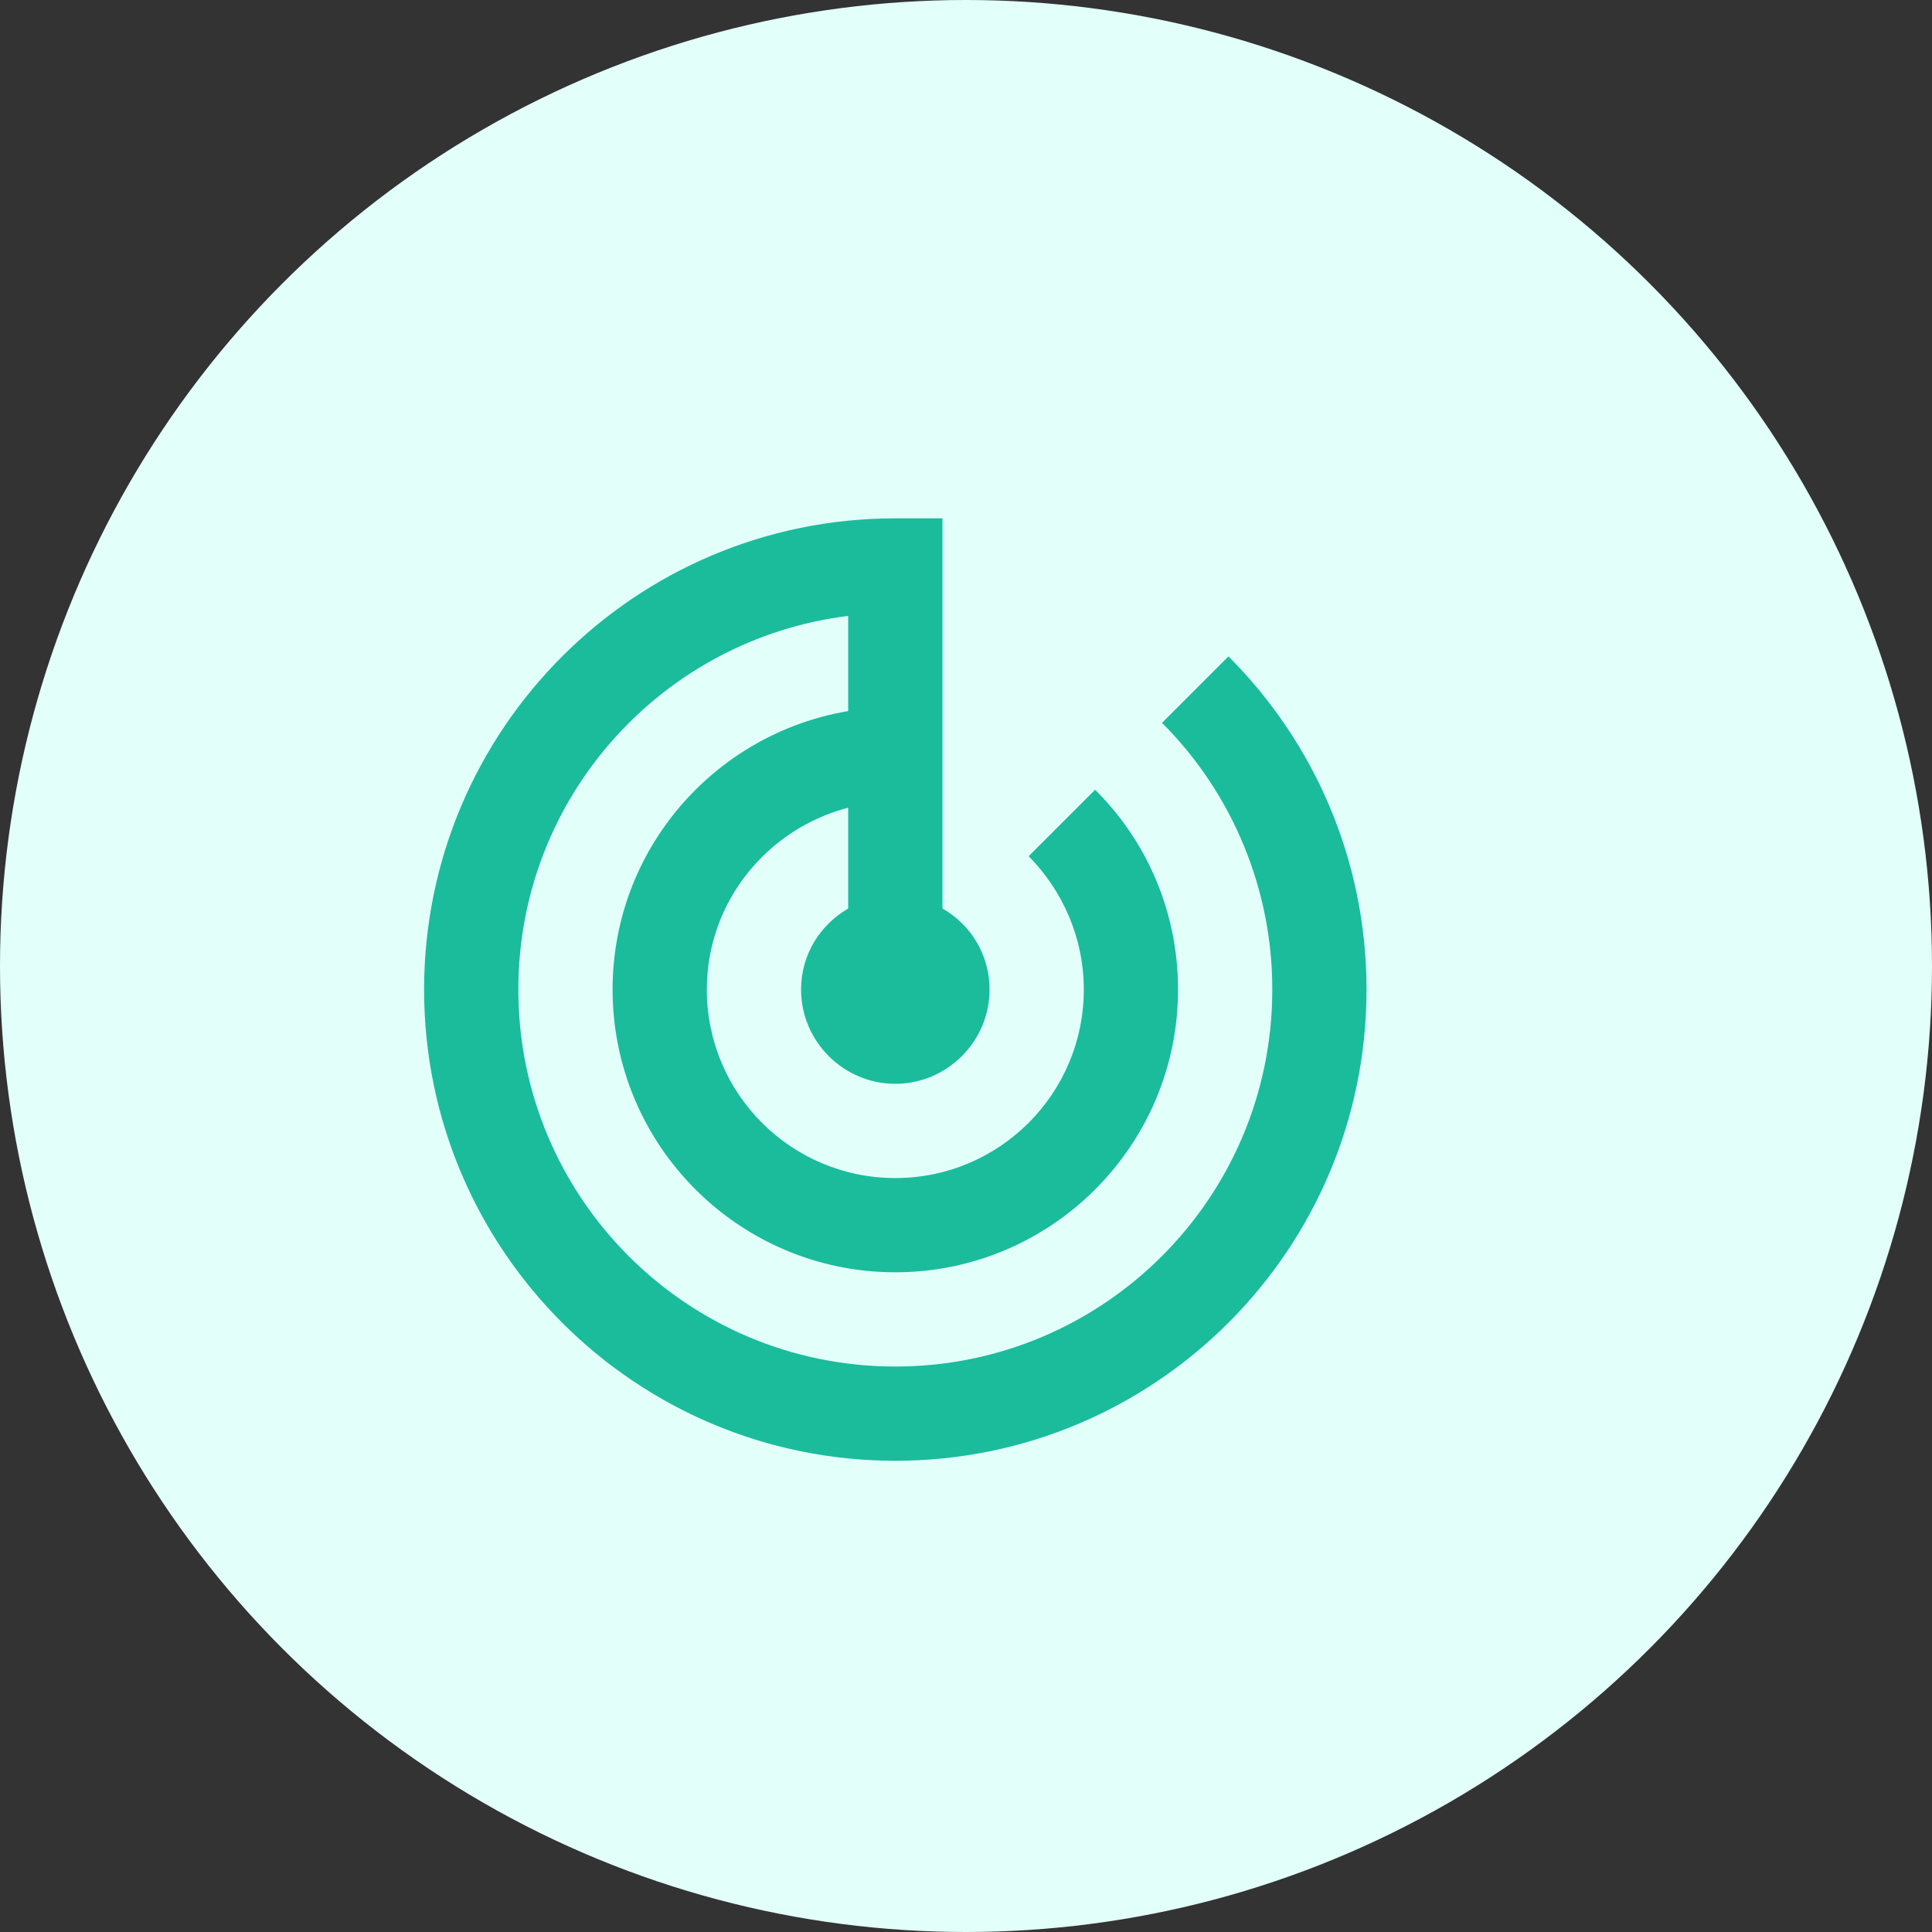 <svg width="41" height="41" viewBox="0 0 41 41" fill="none" xmlns="http://www.w3.org/2000/svg">
<rect x="0" y="0" width="41" height="41" fill="#333333" stroke="none"/>
<circle cx="20.5" cy="20.5" r="20.5" fill="#E2FFF9"/>
<path d="M26.07 13.93L24.66 15.34C25.403 16.084 25.992 16.966 26.393 17.937C26.795 18.908 27.001 19.949 27 21C27 25.42 23.42 29 19 29C14.58 29 11 25.42 11 21C11 16.92 14.05 13.56 18 13.07V15.09C15.16 15.57 13 18.03 13 21C13 24.31 15.69 27 19 27C22.31 27 25 24.31 25 21C25 19.34 24.33 17.84 23.24 16.76L21.83 18.17C22.55 18.9 23 19.9 23 21C23 23.21 21.21 25 19 25C16.79 25 15 23.21 15 21C15 19.14 16.28 17.59 18 17.14V19.28C17.4 19.63 17 20.26 17 21C17 22.1 17.9 23 19 23C20.1 23 21 22.1 21 21C21 20.26 20.6 19.62 20 19.28V11H19C13.48 11 9 15.48 9 21C9 26.52 13.48 31 19 31C24.52 31 29 26.52 29 21C29 18.24 27.88 15.74 26.07 13.93Z" fill="#1ABC9C"/>
</svg>


